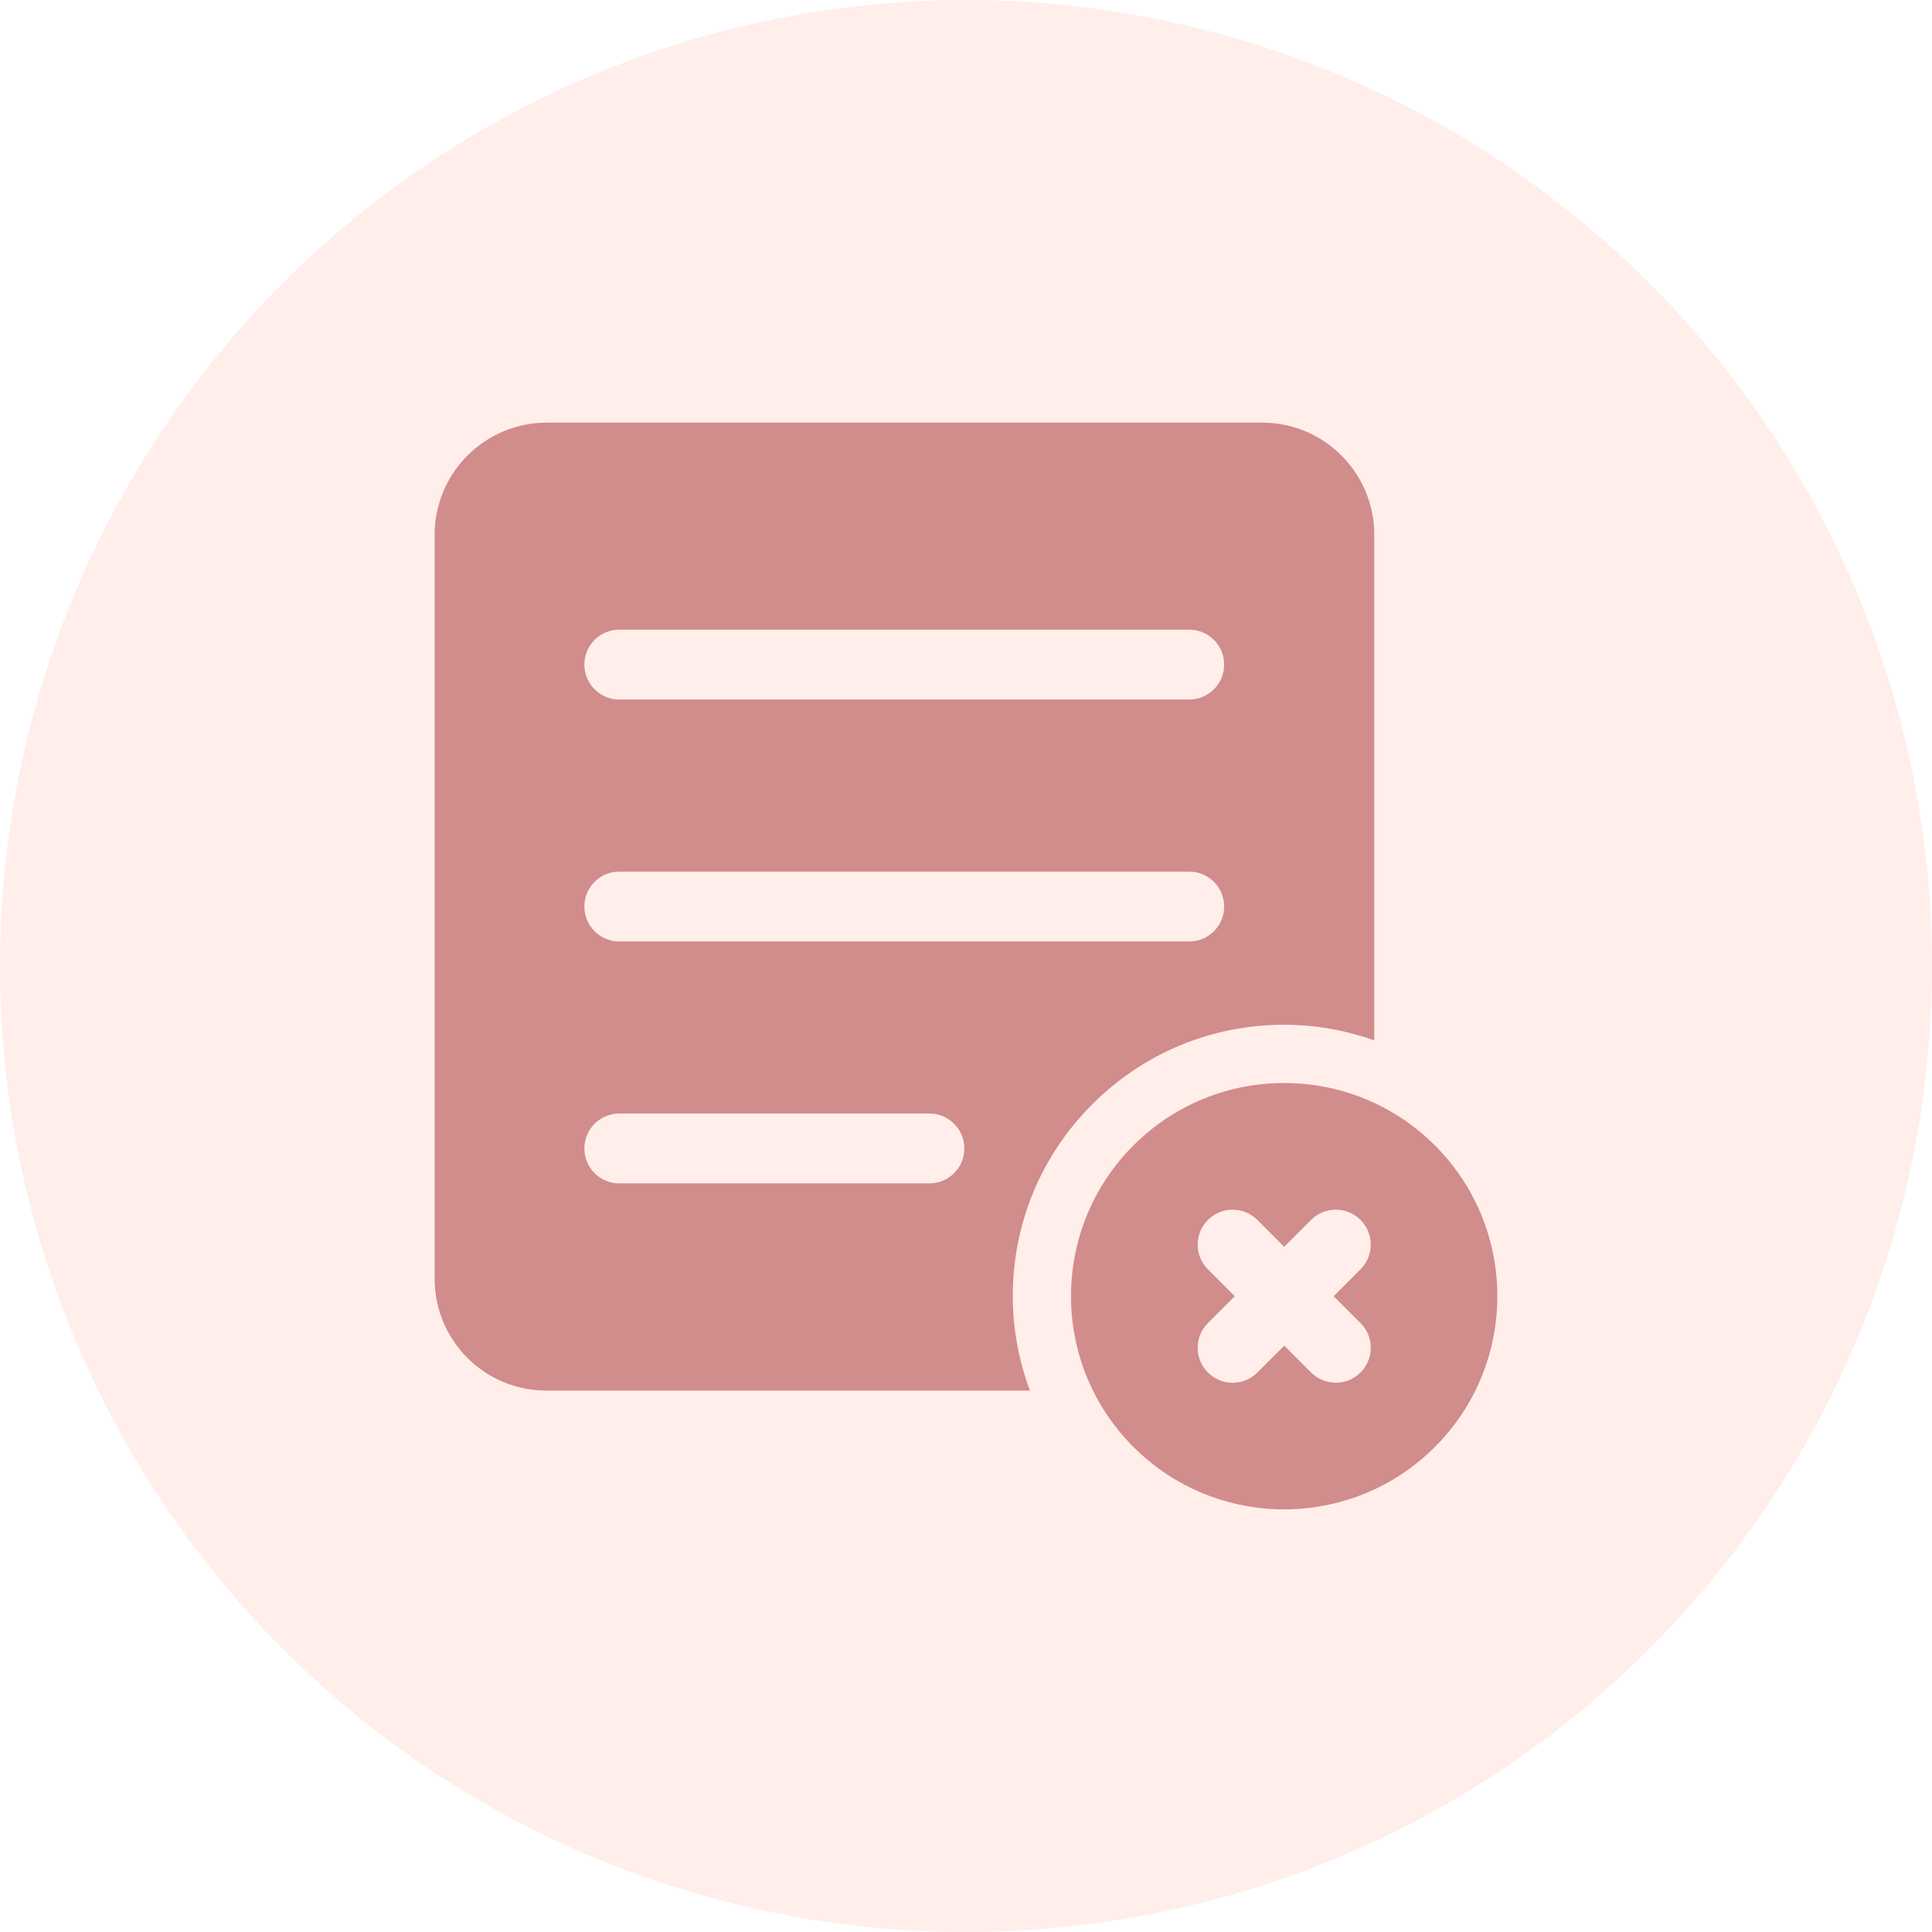 <svg width="56" height="56" viewBox="0 0 56 56" fill="none" xmlns="http://www.w3.org/2000/svg">
<circle cx="28" cy="28" r="28" fill="#FF5630" fill-opacity="0.1"/>
<path d="M41.592 33.201C39.179 30.788 35.266 30.788 32.853 33.201C30.44 35.614 30.44 39.527 32.853 41.94C35.266 44.353 39.179 44.353 41.592 41.94C44.005 39.527 44.005 35.614 41.592 33.201ZM39.436 38.35C39.832 38.746 39.832 39.387 39.436 39.782C39.238 39.98 38.98 40.079 38.72 40.079C38.46 40.079 38.201 39.98 38.003 39.782L37.225 39.004L36.445 39.783C36.247 39.981 35.988 40.08 35.728 40.08C35.468 40.08 35.21 39.981 35.012 39.783C34.616 39.387 34.616 38.746 35.012 38.351L35.791 37.572L35.012 36.792C34.616 36.396 34.616 35.755 35.012 35.36C35.408 34.965 36.049 34.964 36.444 35.36L37.223 36.139L38.003 35.36C38.399 34.964 39.04 34.964 39.435 35.36C39.83 35.756 39.831 36.397 39.435 36.792L38.656 37.572L39.436 38.35Z" fill="#D18C8C"/>
<path d="M29.356 37.57C29.356 35.469 30.175 33.493 31.661 32.008C33.146 30.522 35.121 29.703 37.223 29.703C38.127 29.703 39.005 29.864 39.834 30.154V15.501C39.834 13.706 38.378 12.25 36.583 12.25H15.849C14.049 12.25 12.598 13.713 12.598 15.501V37.068C12.598 38.857 14.048 40.307 15.838 40.307H29.853C29.531 39.442 29.356 38.521 29.356 37.57ZM17.95 18.251H34.471C35.03 18.251 35.483 18.704 35.483 19.263C35.483 19.822 35.03 20.276 34.471 20.276H17.95C17.391 20.276 16.938 19.822 16.938 19.263C16.938 18.704 17.391 18.251 17.95 18.251ZM17.95 25.264H34.471C35.03 25.264 35.483 25.717 35.483 26.276C35.483 26.836 35.03 27.289 34.471 27.289H17.95C17.391 27.289 16.938 26.836 16.938 26.276C16.938 25.717 17.391 25.264 17.95 25.264ZM26.939 34.301H17.95C17.391 34.301 16.938 33.848 16.938 33.289C16.938 32.73 17.391 32.276 17.95 32.276H26.939C27.498 32.276 27.952 32.73 27.952 33.289C27.952 33.848 27.498 34.301 26.939 34.301Z" fill="#D18C8C"/>
</svg>
